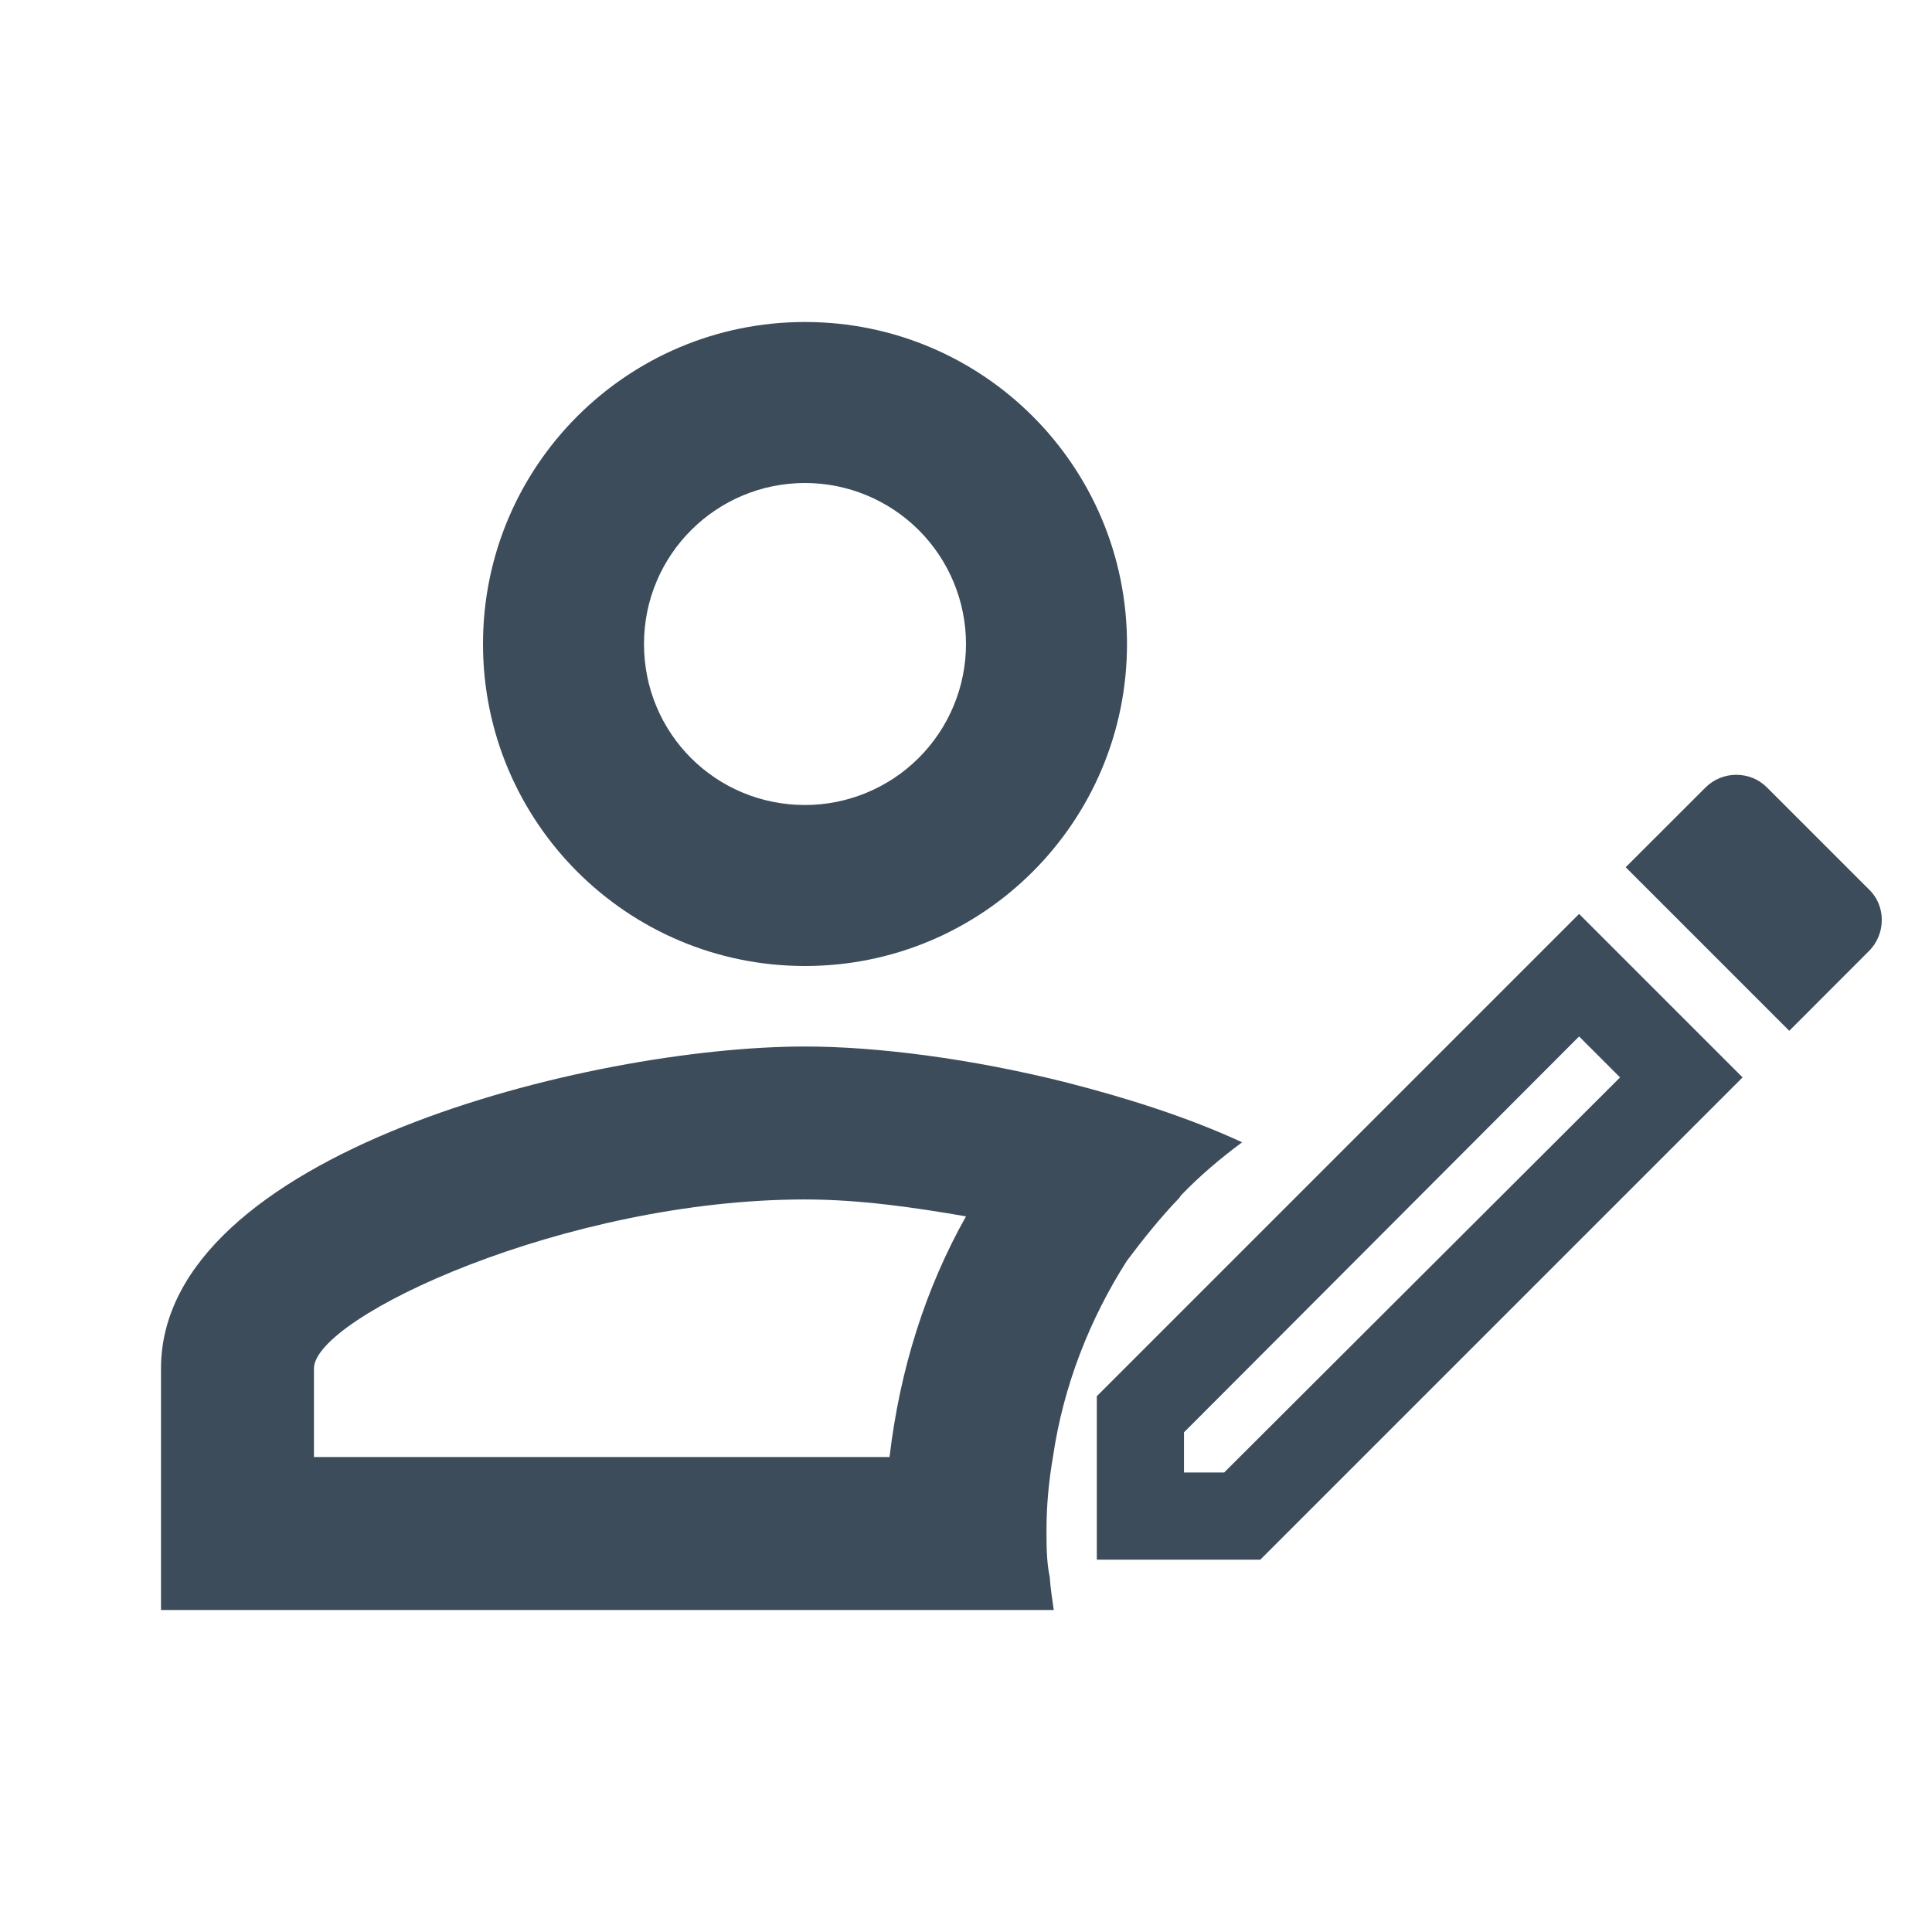 <svg width="24" height="24" viewBox="0 0 24 24" fill="none" xmlns="http://www.w3.org/2000/svg">
<g clip-path="url(#clip0_5958_331)">
<path d="M10 13C7.33 13 2 14.33 2 17V20H13.09C13.07 19.86 13.05 19.73 13.04 19.59C13 19.4 13 19.2 13 19C13 18.69 13.03 18.39 13.08 18.1C13.21 17.21 13.54 16.38 14 15.66C14.21 15.38 14.42 15.12 14.65 14.88L14.67 14.85C14.9 14.61 15.16 14.39 15.43 14.19C14.76 13.88 14 13.64 13.26 13.45C12.07 13.15 10.89 13 10 13ZM11.05 18.1H3.9V17C3.9 16.36 7.03 14.9 10 14.9C10.68 14.9 11.36 15 12 15.11C11.5 16 11.18 17 11.05 18.1ZM10 12C12.21 12 14 10.21 14 8C14 5.79 12.21 4 10 4C7.79 4 6 5.79 6 8C6 10.21 7.79 12 10 12ZM10 6C10.53 6 11.039 6.211 11.414 6.586C11.789 6.961 12 7.47 12 8C12 8.53 11.789 9.039 11.414 9.414C11.039 9.789 10.53 10 10 10C8.89 10 8 9.11 8 8C8 6.89 8.9 6 10 6Z" fill="#3C4C5B"/>
<path d="M19.616 12.875L20.125 13.384L15.207 18.292H14.708V17.793L19.616 12.875ZM21.566 9.625C21.43 9.625 21.29 9.679 21.187 9.782L20.195 10.773L22.227 12.805L23.218 11.813C23.429 11.602 23.429 11.25 23.218 11.05L21.95 9.782C21.842 9.674 21.707 9.625 21.566 9.625ZM19.616 11.353L13.625 17.344V19.375H15.656L21.647 13.384L19.616 11.353Z" fill="#3C4C5B"/>
</g>
<defs>
<clipPath id="clip0_5958_331">
<rect width="24" height="24" fill="white"/>
</clipPath>
</defs>
</svg>
